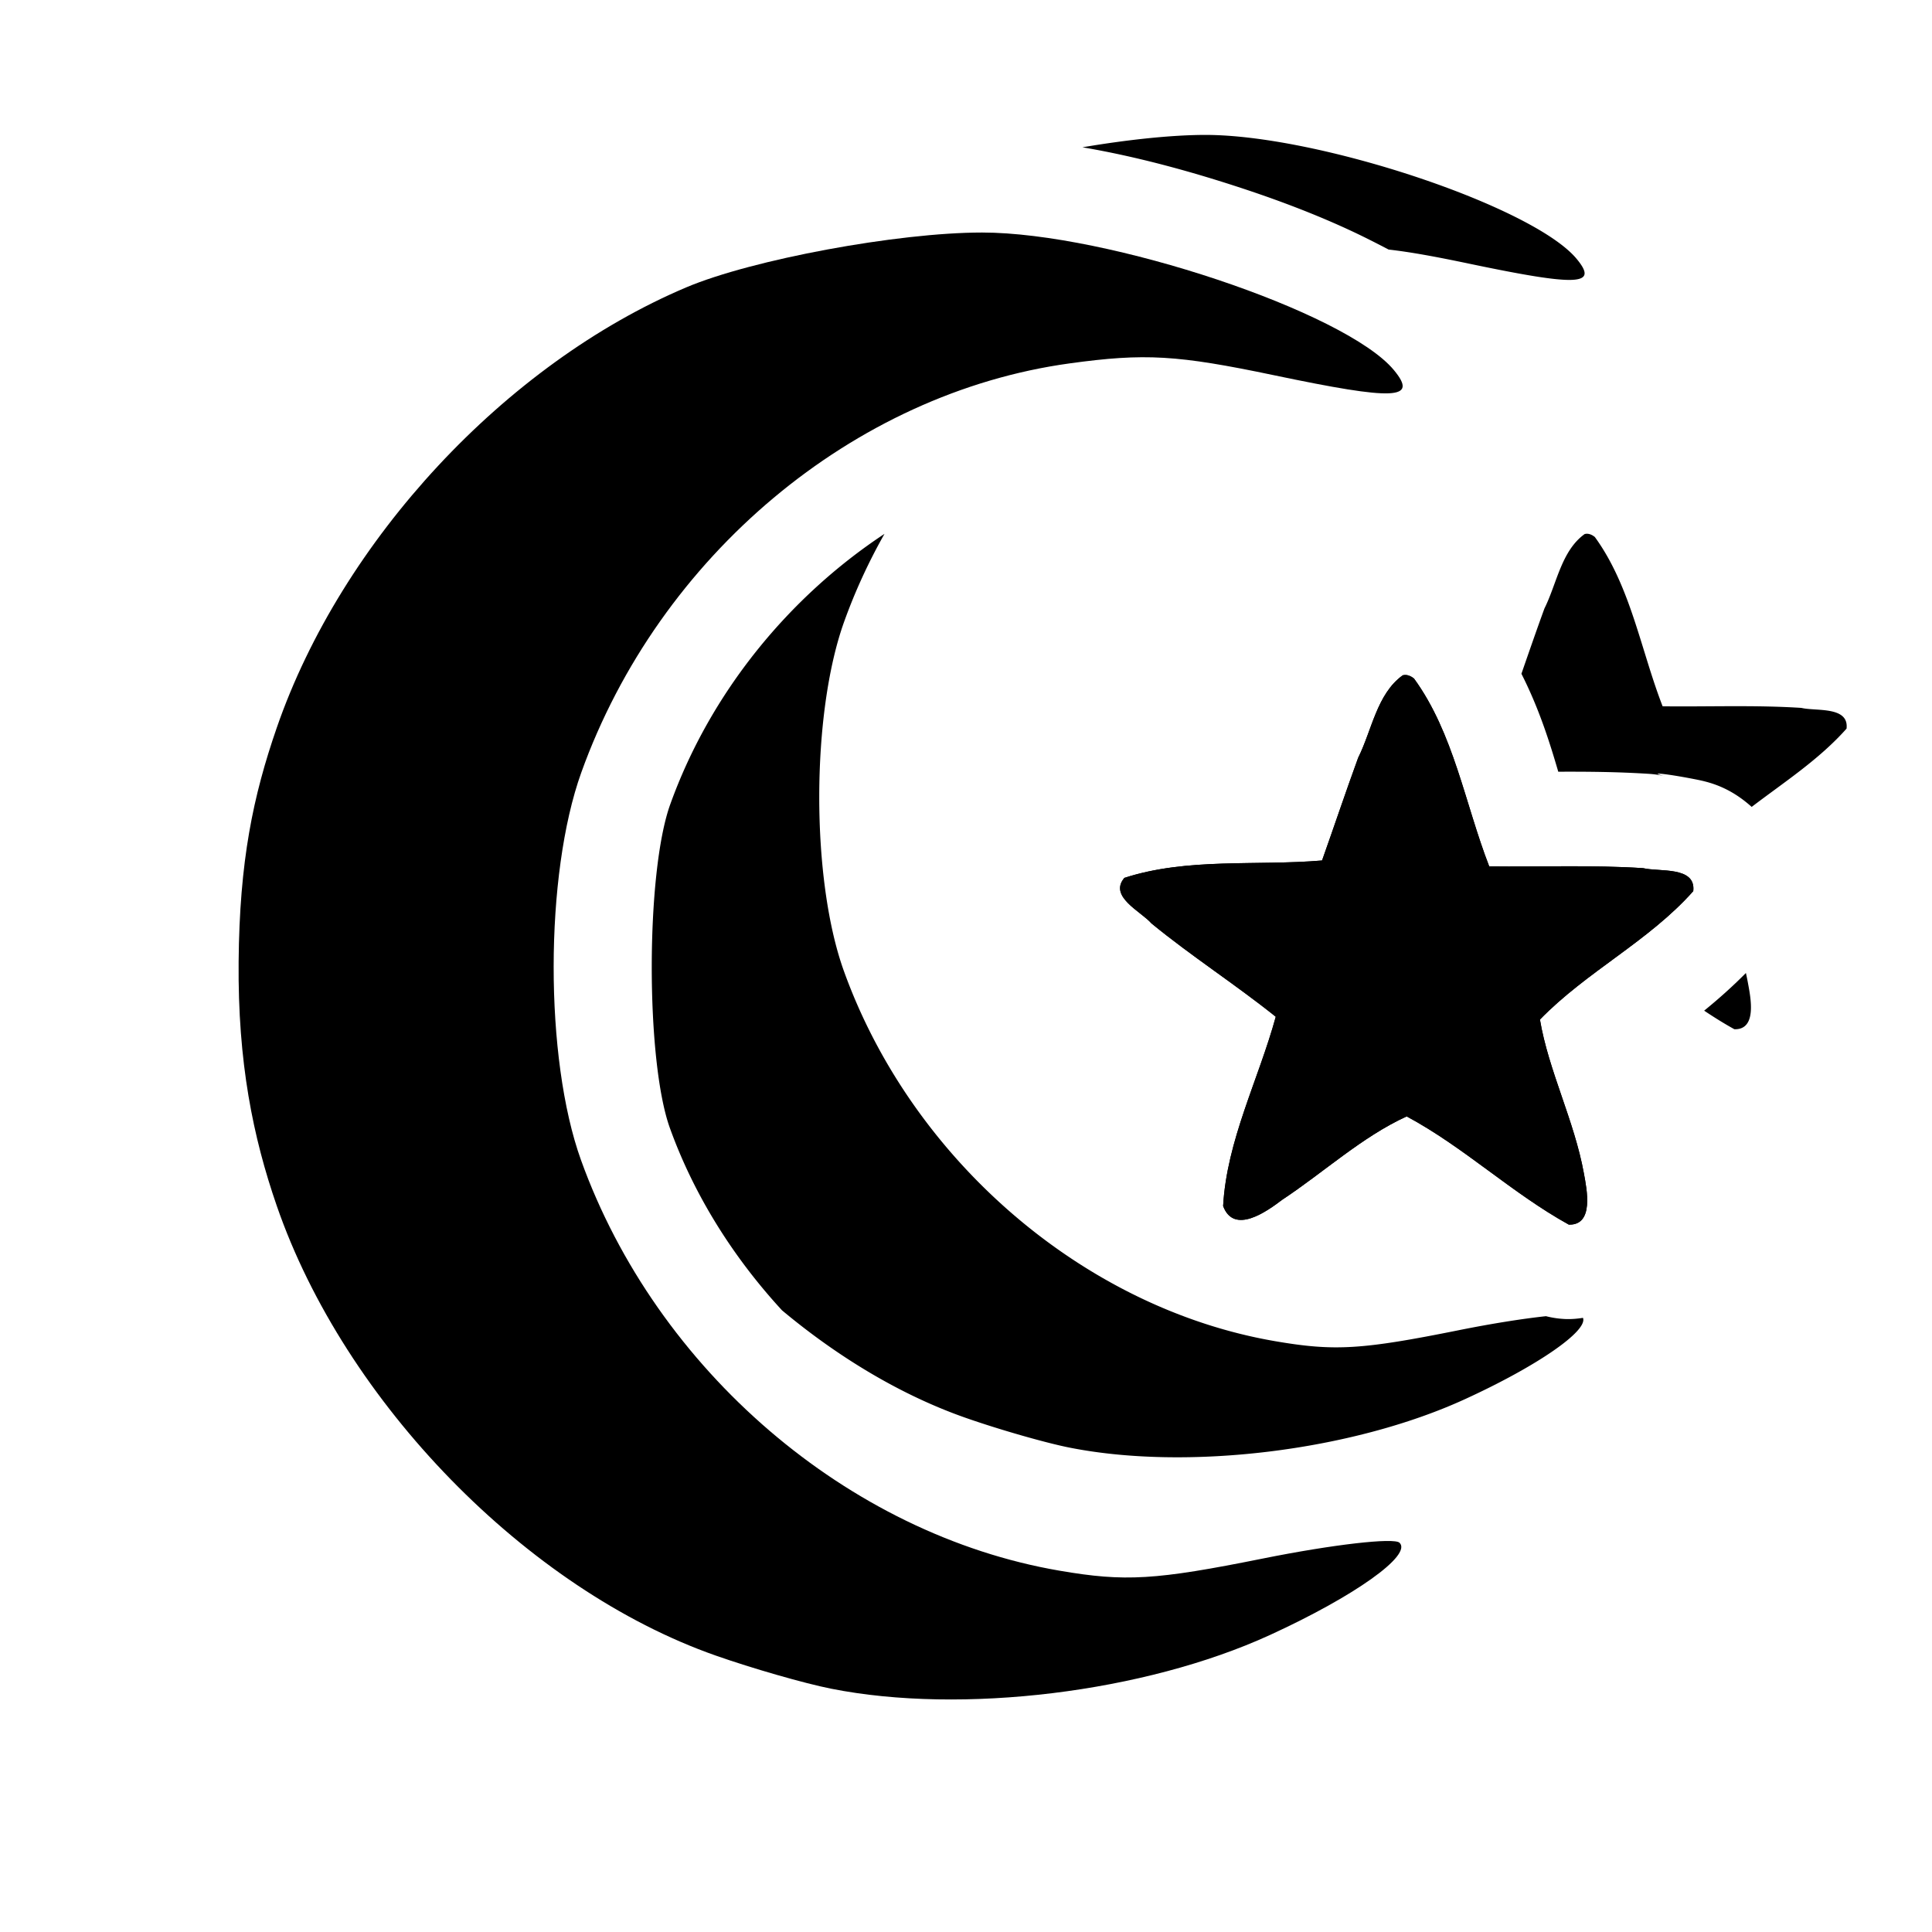 <?xml version="1.0" encoding="UTF-8" standalone="no"?>
<!-- Created with Inkscape (http://www.inkscape.org/) -->

<svg
   xmlns:dc="http://purl.org/dc/elements/1.1/"
   xmlns:cc="http://creativecommons.org/ns#"
   xmlns:rdf="http://www.w3.org/1999/02/22-rdf-syntax-ns#"
   xmlns:svg="http://www.w3.org/2000/svg"
   xmlns="http://www.w3.org/2000/svg"
   xmlns:sodipodi="http://sodipodi.sourceforge.net/DTD/sodipodi-0.dtd"
   xmlns:inkscape="http://www.inkscape.org/namespaces/inkscape"
   version="1.0"
   width="580"
   height="580"
   id="svg2"
   sodipodi:version="0.32"
   inkscape:version="0.92.3 (2405546, 2018-03-11)"
   sodipodi:docname="place_of_worship_muslim_cluster.svg"
   inkscape:output_extension="org.inkscape.output.svg.inkscape">
  <sodipodi:namedview
     inkscape:window-height="1006"
     inkscape:window-width="1920"
     inkscape:pageshadow="2"
     inkscape:pageopacity="0.0"
     guidetolerance="10.0"
     gridtolerance="10.0"
     objecttolerance="10.0"
     borderopacity="1.0"
     bordercolor="#666666"
     pagecolor="#ffffff"
     id="base"
     inkscape:zoom="0.46083856"
     inkscape:cx="-14.454695"
     inkscape:cy="355.96679"
     inkscape:window-x="1920"
     inkscape:window-y="0"
     inkscape:current-layer="svg2"
     showgrid="false"
     inkscape:window-maximized="1" />
  <defs
     id="defs4">
    <inkscape:perspective
       sodipodi:type="inkscape:persp3d"
       inkscape:vp_x="0 : 290 : 1"
       inkscape:vp_y="0 : 1000 : 0"
       inkscape:vp_z="580 : 290 : 1"
       inkscape:persp3d-origin="290 : 193.33333 : 1"
       id="perspective2441" />
  </defs>
  <path
     style="vector-effect:none;fill:#000000;fill-opacity:1;stroke:none;stroke-width:21.514;stroke-linecap:butt;stroke-linejoin:bevel;stroke-miterlimit:4;stroke-dasharray:none;stroke-dashoffset:0;stroke-opacity:1;marker:none"
     d="M 294.818 69.807 C 269.506 69.807 225.717 77.926 206.004 86.275 C 151.741 109.259 102.533 162.187 83.078 218.492 C 75.959 239.096 71.901 258.491 71.637 288.723 C 71.366 318.933 75.959 341.369 83.078 361.973 C 103.484 421.032 158.17 477.086 214.801 496.99 C 225.851 500.874 241.466 505.359 249.502 506.957 C 288.797 514.77 343.607 508.071 381.193 490.863 C 406.649 479.209 424.008 466.858 420.148 463.143 C 418.491 461.547 400.057 463.674 379.182 467.869 C 346.842 474.368 337.804 474.911 318.098 471.535 C 254.599 460.658 197.105 411.321 174.408 348.232 C 163.445 317.759 163.488 262.606 174.498 231.938 C 197.837 166.925 256.234 118.005 321.148 109.086 C 343.693 105.988 353.366 106.551 382.523 112.66 C 418.958 120.294 425.835 119.993 418.441 111.084 C 403.979 93.658 332.545 69.807 294.818 69.807 z M 422.025 202.635 C 421.72 202.619 421.409 202.65 421.098 202.738 C 413.331 208.331 411.836 219.29 407.732 227.477 C 403.999 237.705 400.536 248.054 396.891 258.324 C 377.243 259.998 356.424 257.418 337.541 263.547 C 332.774 269.173 342.491 273.572 345.686 277.221 C 357.72 287.092 370.828 295.487 382.994 305.236 C 377.819 324.112 368.274 342.384 367.193 362.062 C 370.441 370.795 380.365 363.639 384.908 360.191 C 397.32 351.998 408.926 341.257 422.293 335.154 C 439.384 344.293 453.908 358.22 470.975 367.639 C 478.6 367.857 476.392 357.102 475.49 352.236 C 472.674 336.577 464.845 321.329 462.301 306.076 C 476.324 291.647 494.951 282.59 508.328 267.529 C 509.186 259.971 498.088 261.797 493.281 260.625 C 477.901 259.638 462.476 260.275 447.076 260.094 C 439.781 241.283 436.452 220.156 424.506 203.711 C 423.806 203.149 422.94 202.683 422.025 202.635 z "
     id="path6579" />
  <path
     inkscape:connector-curvature="0"
     id="path6581"
     d="m 421.098,202.738 c -7.767,5.592 -9.262,16.553 -13.366,24.739 -3.733,10.229 -7.197,20.577 -10.843,30.847 -19.648,1.674 -40.465,-0.906 -59.348,5.222 -4.767,5.626 4.949,10.027 8.143,13.675 12.034,9.871 25.143,18.265 37.308,28.014 -5.175,18.875 -14.719,37.147 -15.8,56.826 3.247,8.733 13.171,1.578 17.715,-1.87 12.411,-8.194 24.017,-18.935 37.385,-25.038 17.091,9.139 31.616,23.065 48.682,32.484 7.625,0.219 5.416,-10.535 4.514,-15.401 -2.816,-15.659 -10.644,-30.907 -13.188,-46.16 14.024,-14.43 32.65,-23.487 46.027,-38.548 0.858,-7.558 -10.241,-5.732 -15.047,-6.904 -15.38,-0.987 -30.804,-0.349 -46.204,-0.531 -7.295,-18.81 -10.625,-39.938 -22.571,-56.383 -0.933,-0.75 -2.161,-1.328 -3.408,-0.974 z"
     style="vector-effect:none;fill:#000000;fill-opacity:1;stroke:none;stroke-width:21.514;stroke-linecap:butt;stroke-linejoin:bevel;stroke-miterlimit:4;stroke-dasharray:none;stroke-dashoffset:0;stroke-opacity:1;marker:none" />
  <path
     style="vector-effect:none;fill:#000000;fill-opacity:1;stroke:none;stroke-width:21.514;stroke-linecap:butt;stroke-linejoin:bevel;stroke-miterlimit:4;stroke-dasharray:none;stroke-dashoffset:0;stroke-opacity:1;marker:none"
     d="M 361.879 40.502 C 351.739 40.502 338.311 41.952 324.959 44.219 C 341.291 46.988 358.14 51.598 374.338 57.006 C 387.571 61.424 400.089 66.418 411.072 71.941 C 413.066 72.944 414.987 73.927 416.877 74.92 C 423.42 75.659 430.893 77.028 440.939 79.133 C 473.783 86.014 479.983 85.744 473.318 77.713 C 460.281 62.004 395.888 40.502 361.879 40.502 z M 476.549 160.24 C 476.274 160.226 475.994 160.254 475.713 160.334 C 468.711 165.375 467.363 175.255 463.664 182.635 C 461.287 189.148 459.02 195.711 456.742 202.27 C 462.025 212.683 465.186 222.724 467.803 231.676 C 476.487 231.638 485.521 231.704 495.098 232.318 A 28.368 28.368 0 0 1 500 233.066 C 494.227 231.659 499.947 232.208 508.338 233.838 C 512.476 234.642 518.764 235.864 525.867 242.238 C 535.683 234.754 546.117 228.007 554.348 218.74 C 555.121 211.927 545.116 213.572 540.783 212.516 C 526.919 211.626 513.013 212.201 499.131 212.037 C 492.555 195.08 489.554 176.035 478.785 161.211 C 478.154 160.704 477.374 160.284 476.549 160.24 z M 265.531 160.268 C 236.862 179.204 213.267 207.893 201.195 241.521 C 193.832 262.034 193.835 318.439 201.1 338.631 C 208.354 358.796 220.119 377.468 234.77 393.375 C 251.836 407.623 270.668 418.882 289.746 425.588 C 299.707 429.089 313.784 433.132 321.027 434.572 C 356.45 441.615 405.858 435.576 439.74 420.064 C 461.568 410.071 476.781 399.514 475.219 395.625 C 473.447 395.909 471.74 396.038 470.16 395.992 A 28.368 28.368 0 0 1 464.117 395.129 C 457.293 395.859 447.966 397.32 437.928 399.338 C 408.775 405.197 400.628 405.685 382.863 402.643 C 325.622 392.838 273.794 348.362 253.334 291.49 C 243.451 264.02 243.489 214.303 253.414 186.656 C 256.71 177.476 260.784 168.653 265.531 160.268 z M 524.135 292.102 C 519.889 296.379 515.675 300.099 511.602 303.408 C 514.559 305.385 517.568 307.27 520.674 308.984 C 527.548 309.182 525.559 299.486 524.746 295.1 C 524.566 294.098 524.357 293.099 524.135 292.102 z "
     id="path6579-3" />
</svg>
